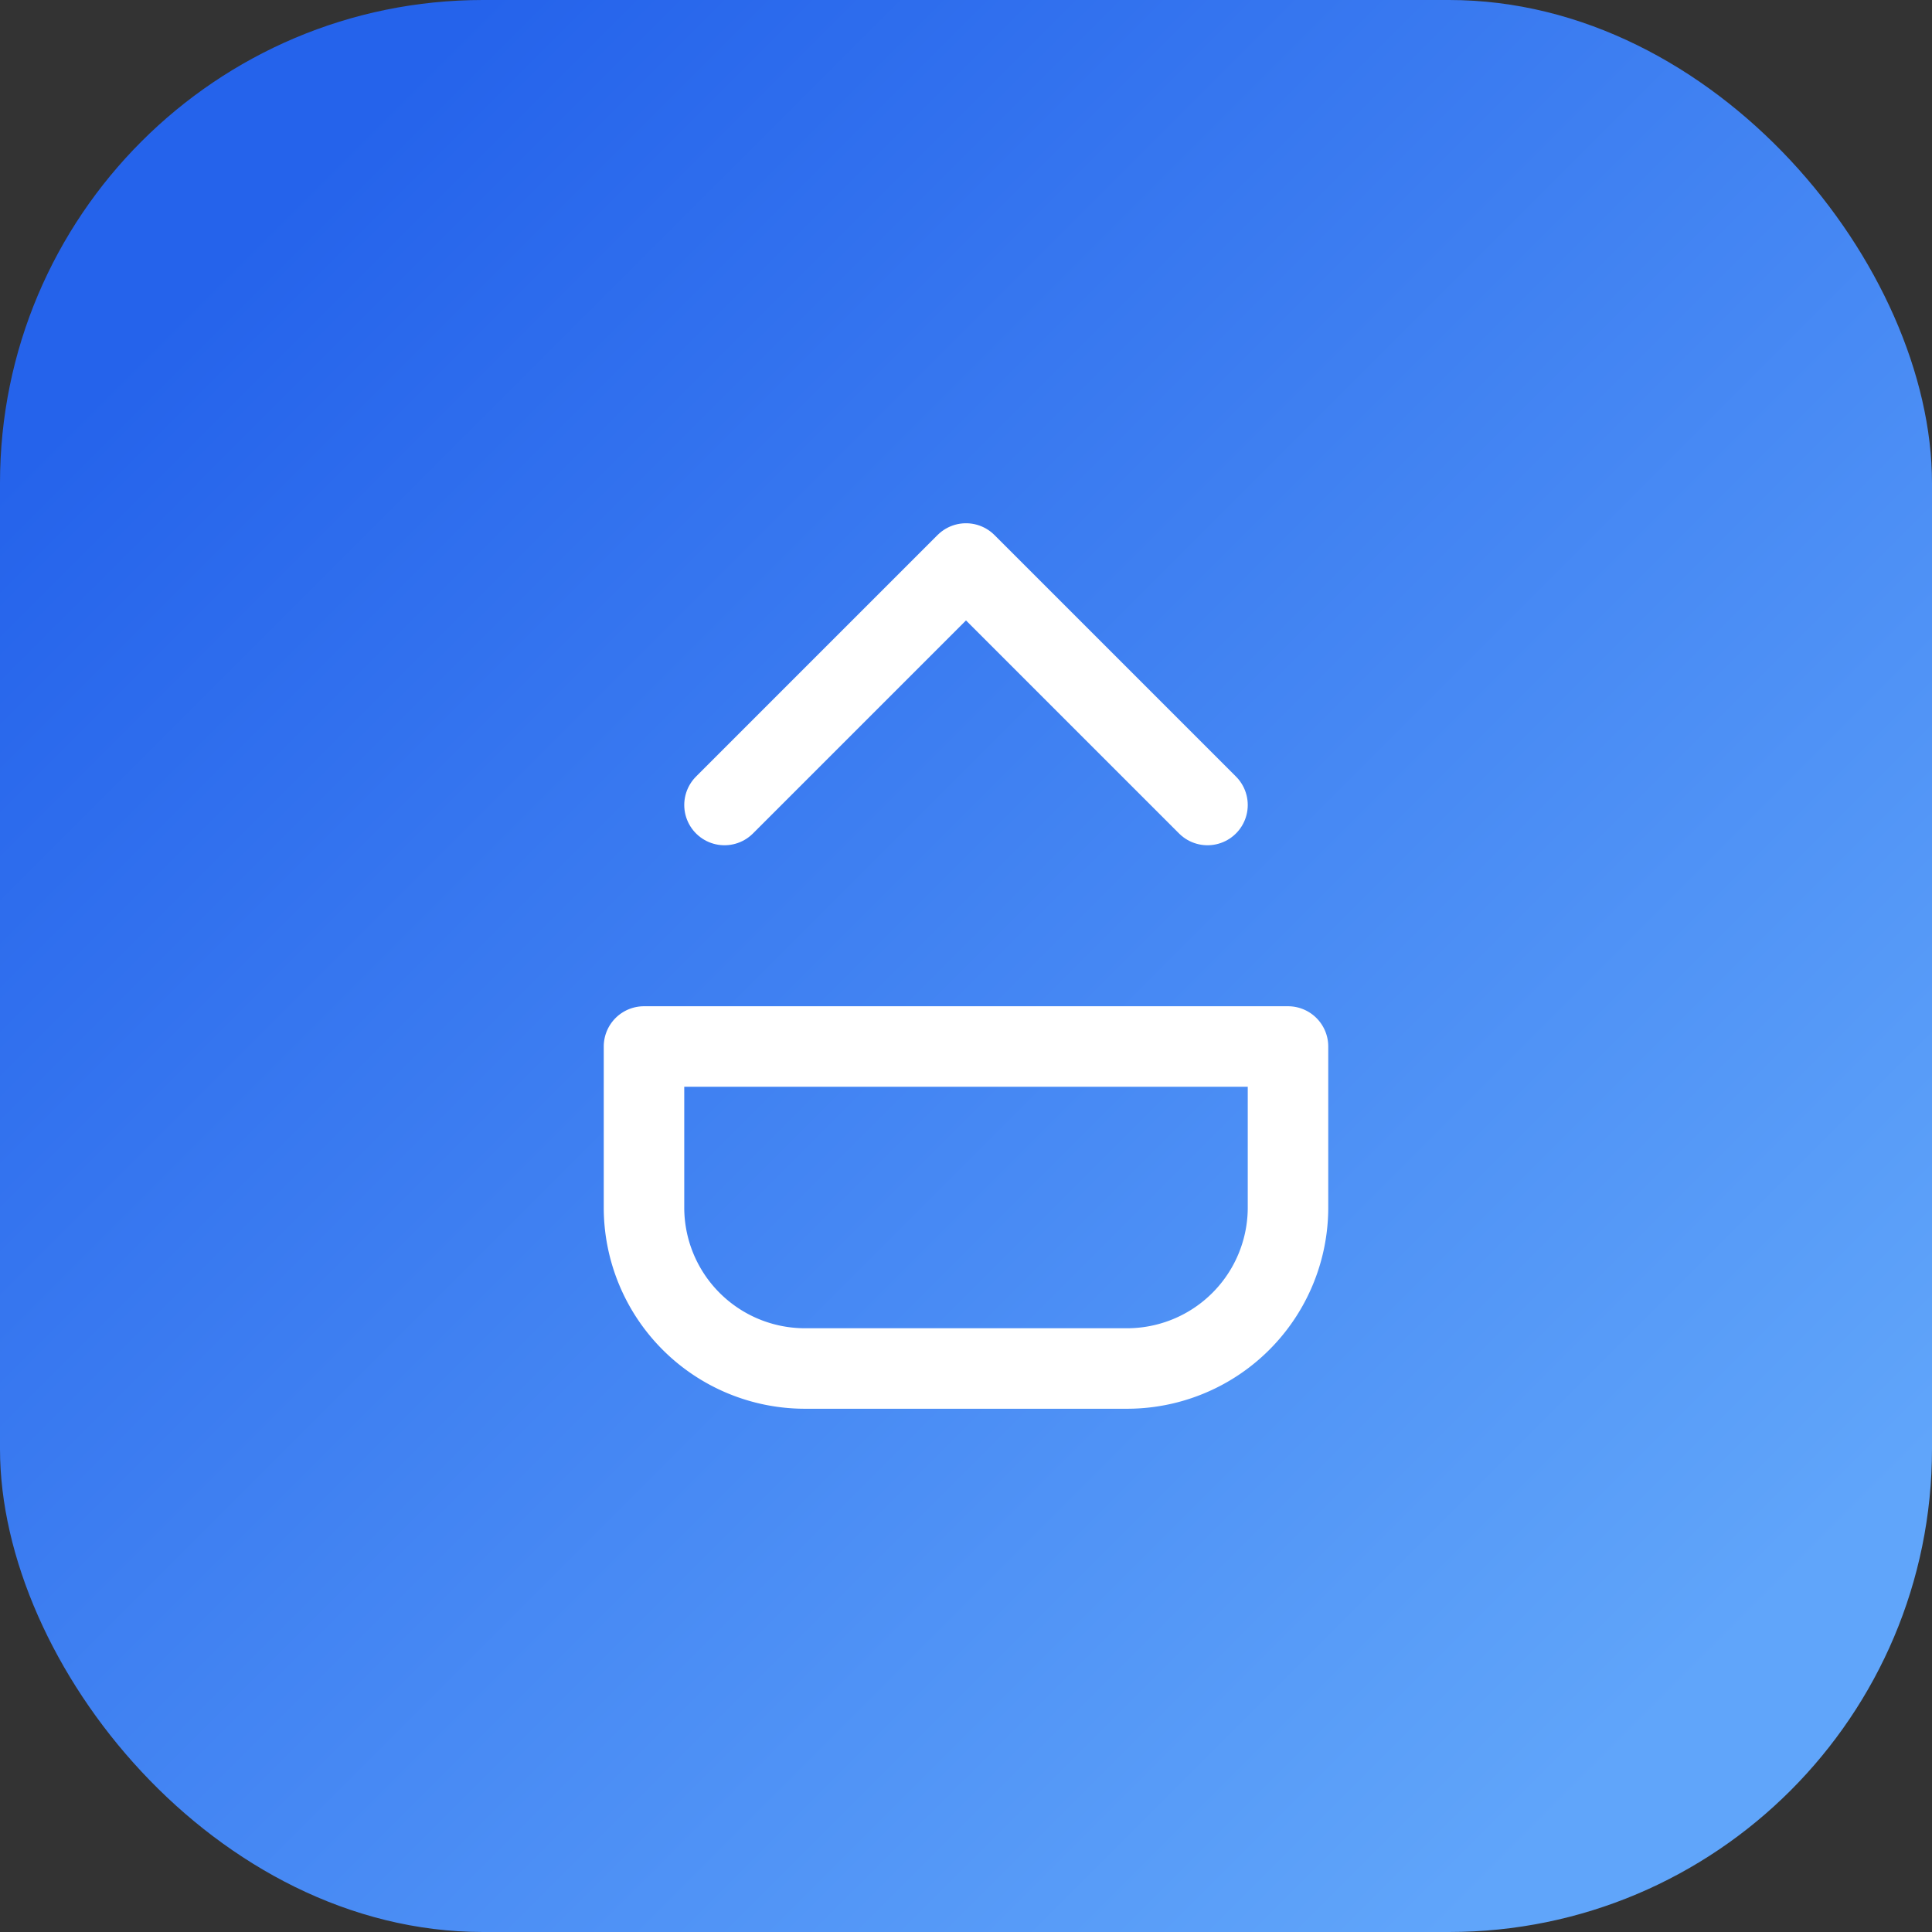 <svg width="96" height="96" viewBox="0 0 96 96" fill="none" xmlns="http://www.w3.org/2000/svg">
  <rect x="0" y="0" width="96" height="96" fill="#333333" stroke="none"/>
  <rect width="96" height="96" rx="24" fill="url(#paint0)" />
  <path
    d="M32 52h32v8a8 8 0 01-8 8H40a8 8 0 01-8-8v-8z"
    stroke="white"
    stroke-width="4"
    stroke-linecap="round"
    stroke-linejoin="round"
  />
  <path
    d="M36 40l12-12 12 12"
    stroke="white"
    stroke-width="4"
    stroke-linecap="round"
    stroke-linejoin="round"
  />
  <defs>
    <linearGradient id="paint0" x1="12" y1="12" x2="84" y2="84" gradientUnits="userSpaceOnUse">
      <stop stop-color="#2563EB" />
      <stop offset="1" stop-color="#60A5FA" />
    </linearGradient>
  </defs>
</svg>

